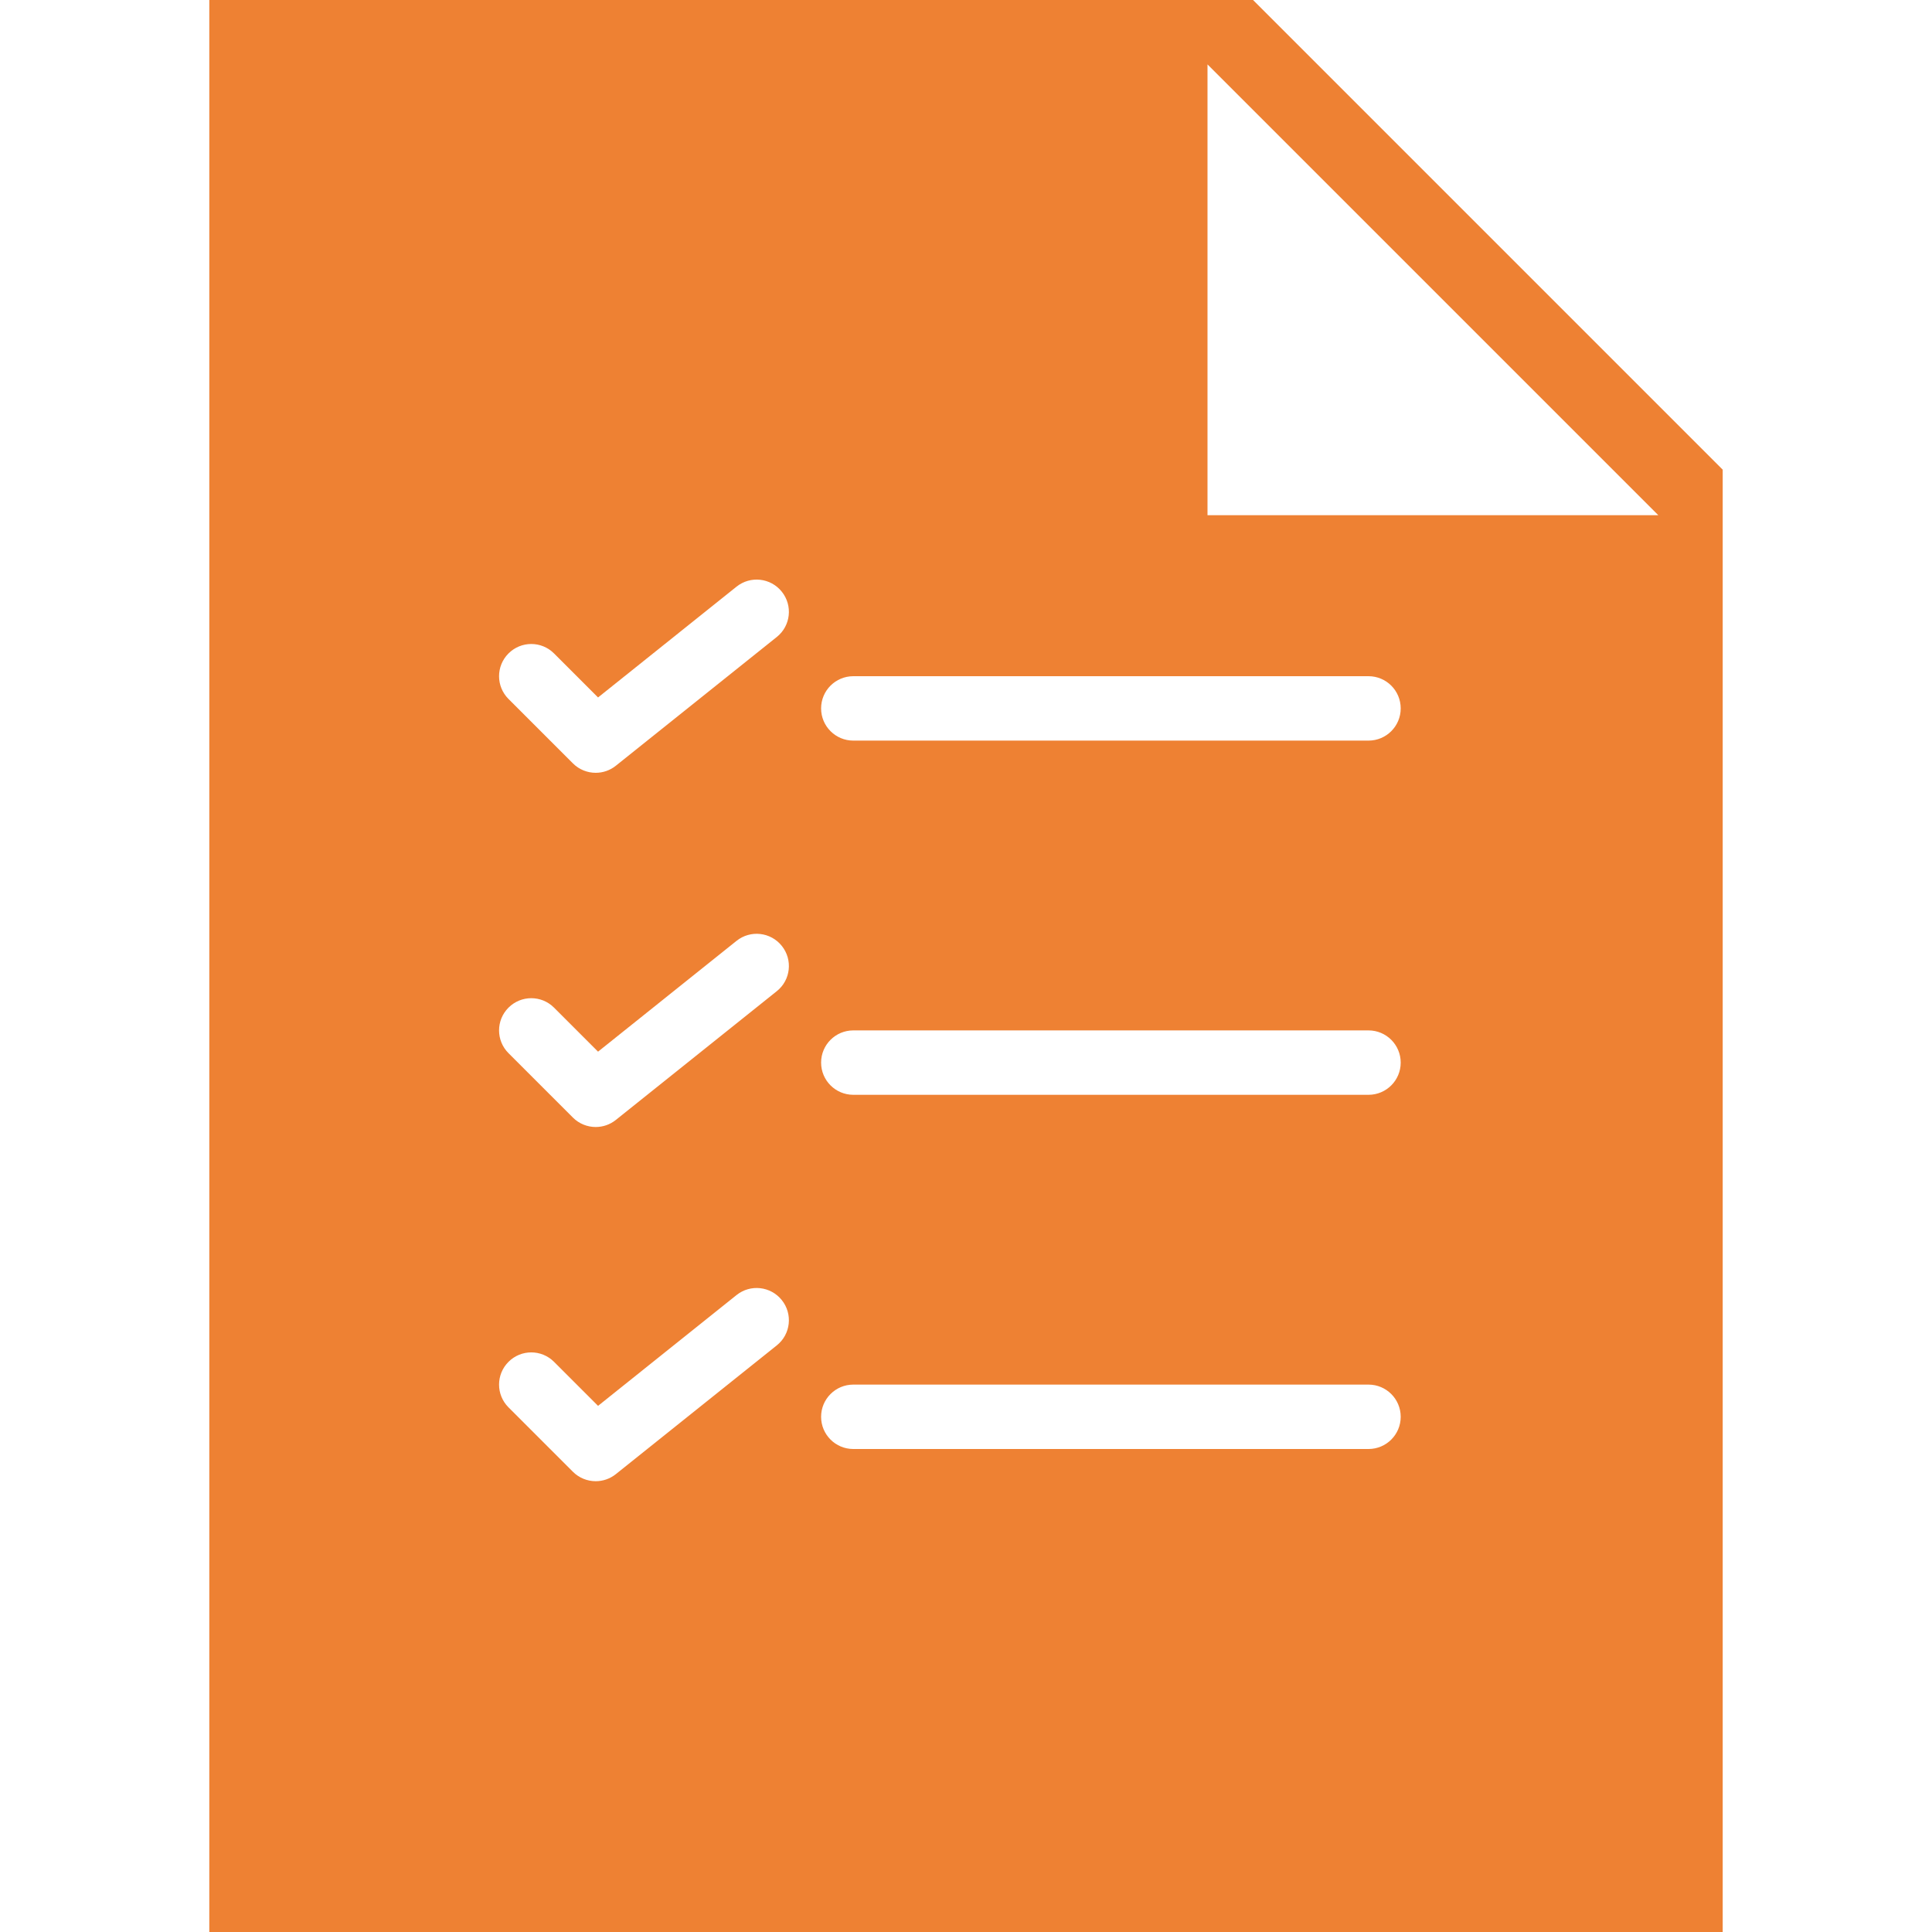 <?xml version="1.0" encoding="UTF-8" standalone="no"?><!DOCTYPE svg PUBLIC "-//W3C//DTD SVG 1.1//EN" "http://www.w3.org/Graphics/SVG/1.1/DTD/svg11.dtd"><svg width="100%" height="100%" viewBox="0 0 60 60" version="1.1" xmlns="http://www.w3.org/2000/svg" xmlns:xlink="http://www.w3.org/1999/xlink" xml:space="preserve" xmlns:serif="http://www.serif.com/" style="fill-rule:evenodd;clip-rule:evenodd;stroke-linejoin:round;stroke-miterlimit:1.414;"><path d="M38.914,0l-32.414,0l0,60l47,0l0,-45.414l-14.586,-14.586Zm-14.789,41.781l-5,4c-0.184,0.147 -0.405,0.219 -0.625,0.219c-0.257,0 -0.514,-0.099 -0.708,-0.293l-2,-2c-0.391,-0.391 -0.391,-1.023 0,-1.414c0.391,-0.391 1.023,-0.391 1.414,0l1.367,1.367l4.301,-3.441c0.43,-0.345 1.061,-0.275 1.405,0.156c0.347,0.432 0.277,1.061 -0.154,1.406Zm0,-11l-5,4c-0.184,0.147 -0.405,0.219 -0.625,0.219c-0.257,0 -0.514,-0.099 -0.708,-0.293l-2,-2c-0.391,-0.391 -0.391,-1.023 0,-1.414c0.391,-0.391 1.023,-0.391 1.414,0l1.367,1.367l4.301,-3.441c0.43,-0.345 1.061,-0.275 1.405,0.156c0.347,0.432 0.277,1.061 -0.154,1.406Zm0,-11l-5,4c-0.184,0.147 -0.405,0.219 -0.625,0.219c-0.257,0 -0.514,-0.099 -0.708,-0.293l-2,-2c-0.391,-0.391 -0.391,-1.023 0,-1.414c0.391,-0.391 1.023,-0.391 1.414,0l1.367,1.367l4.301,-3.441c0.43,-0.345 1.061,-0.275 1.405,0.156c0.347,0.432 0.277,1.061 -0.154,1.406Zm18.375,25.219l-16,0c-0.552,0 -1,-0.447 -1,-1c0,-0.553 0.448,-1 1,-1l16,0c0.552,0 1,0.447 1,1c0,0.553 -0.448,1 -1,1Zm0,-11l-16,0c-0.552,0 -1,-0.447 -1,-1c0,-0.553 0.448,-1 1,-1l16,0c0.552,0 1,0.447 1,1c0,0.553 -0.448,1 -1,1Zm0,-11l-16,0c-0.552,0 -1,-0.447 -1,-1c0,-0.553 0.448,-1 1,-1l16,0c0.552,0 1,0.447 1,1c0,0.553 -0.448,1 -1,1Zm-5,-7l0,-14l14,14l-14,0Z" style="fill:#ee8133;fill-rule:nonzero;"/></svg>